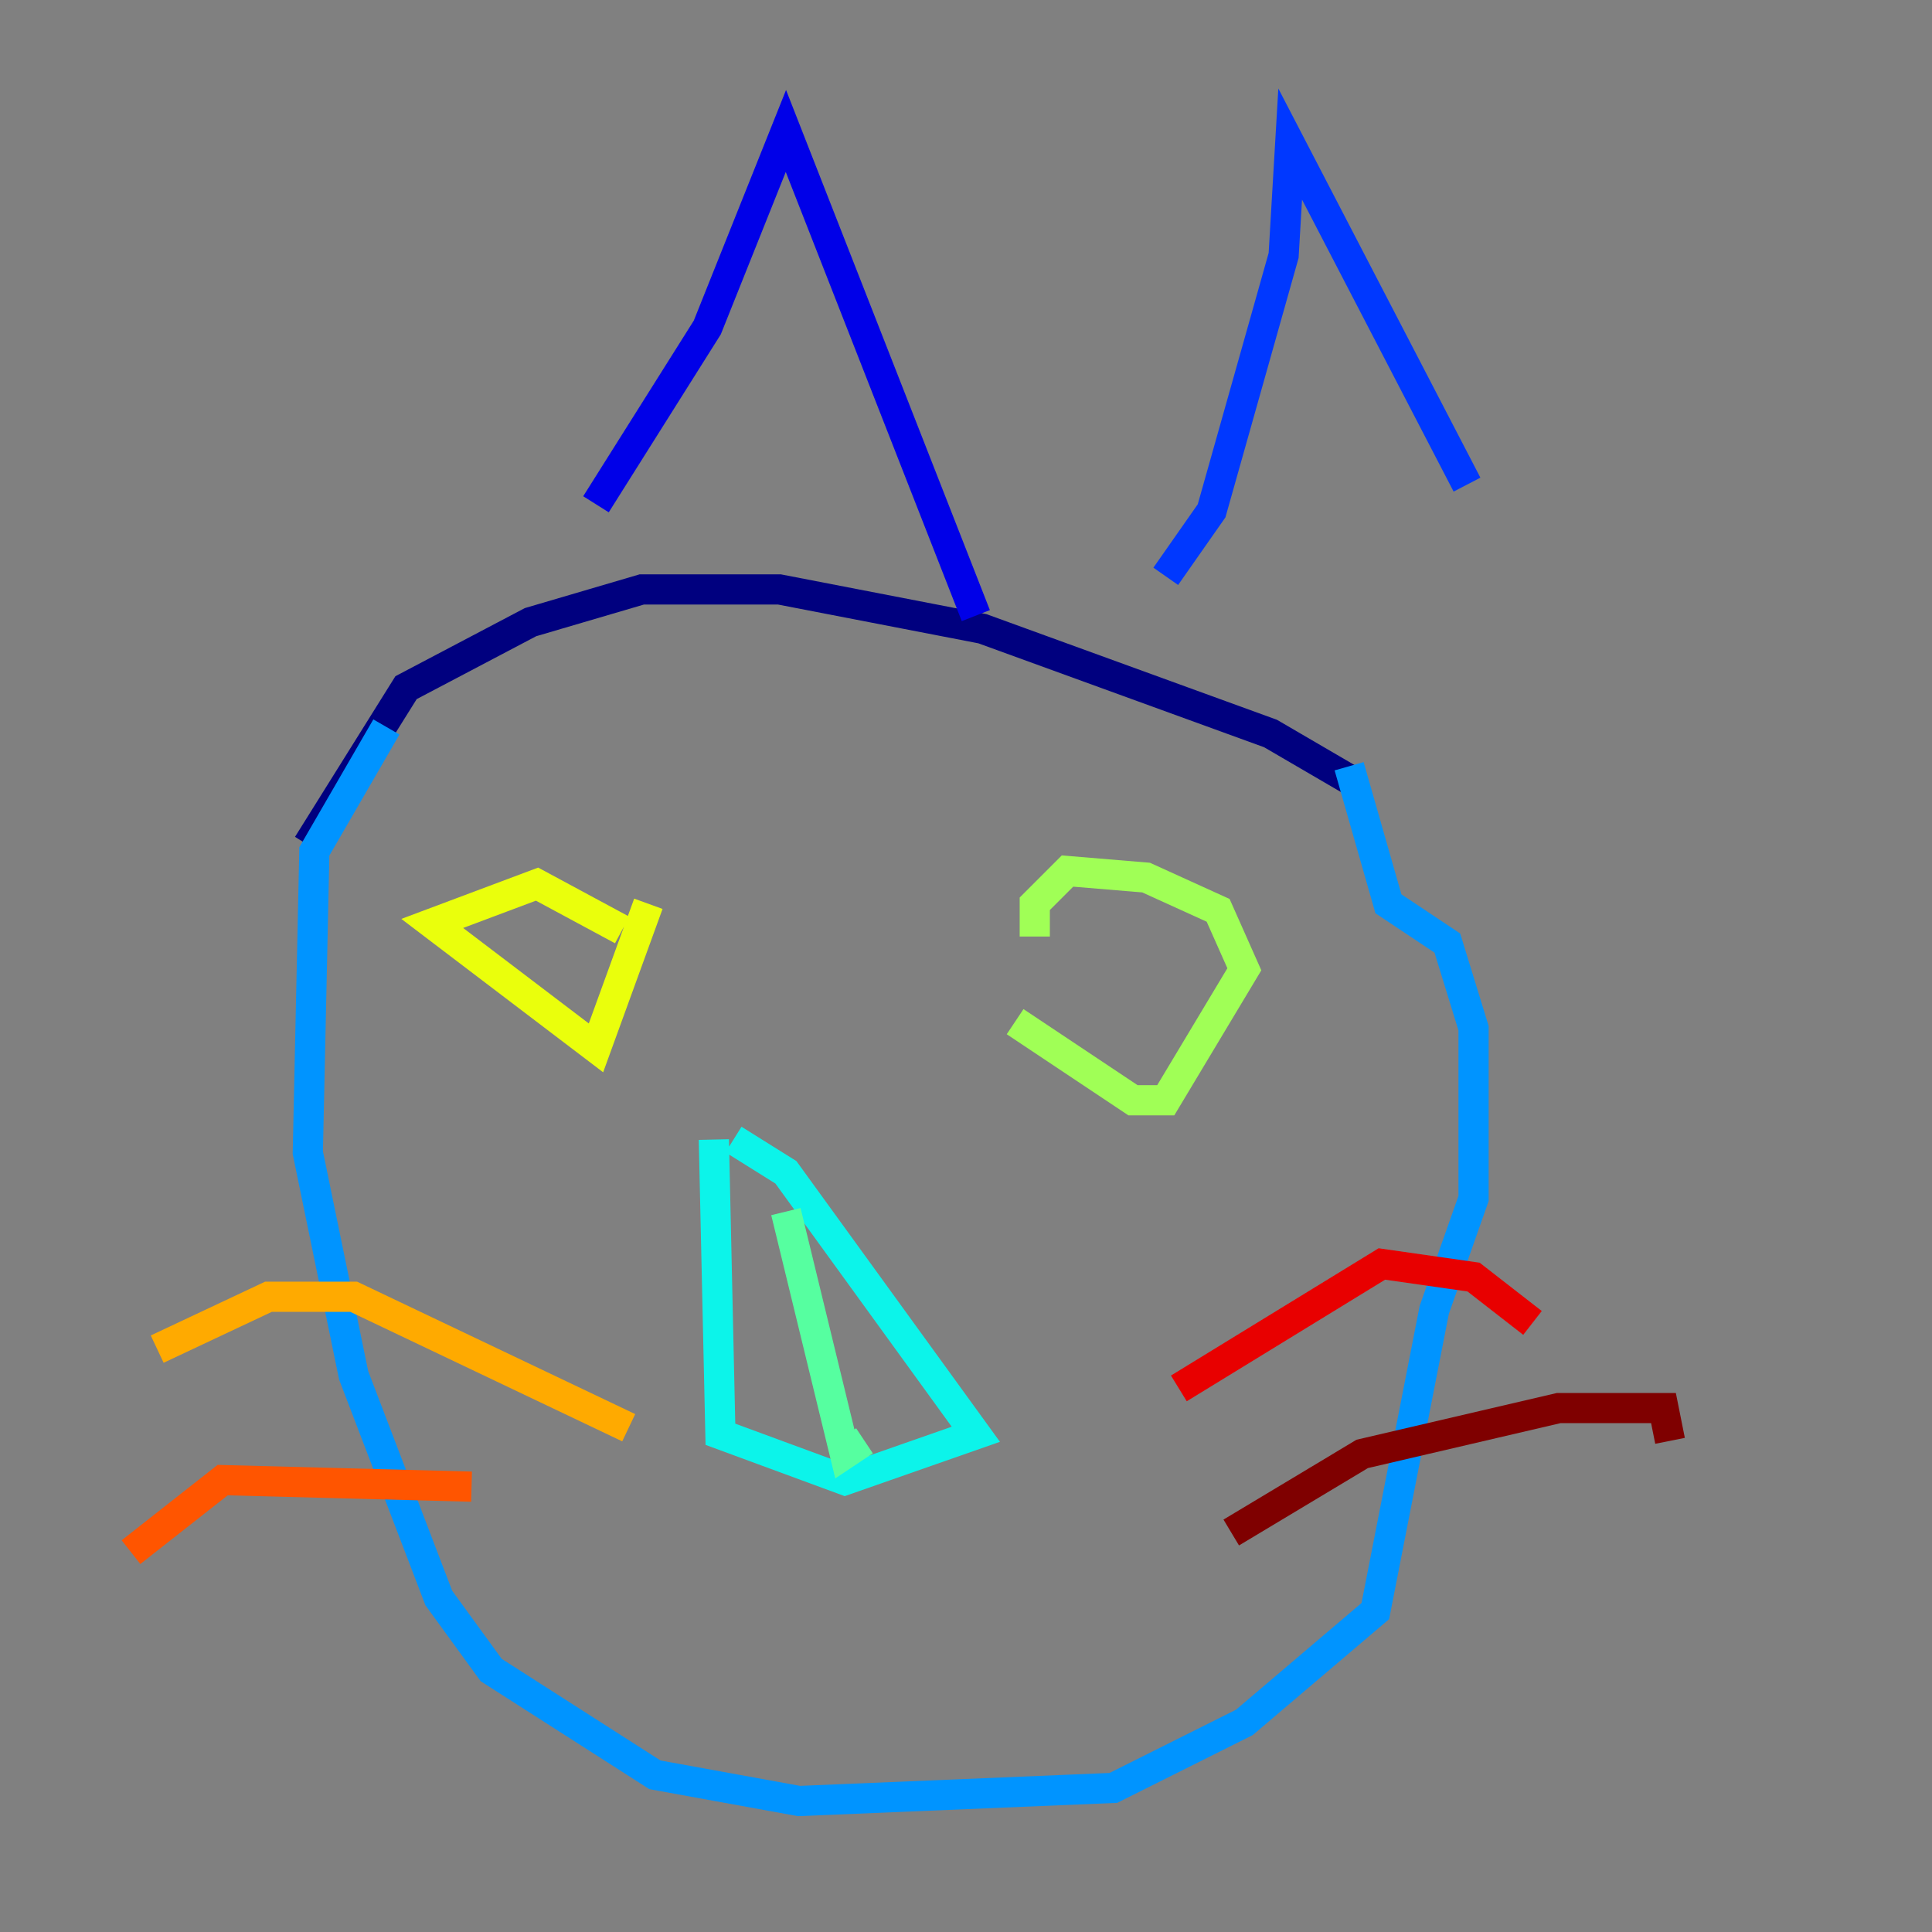 <?xml version="1.0" encoding="utf-8" ?>
<svg baseProfile="tiny" height="128" version="1.2" viewBox="0,0,128,128" width="128" xmlns="http://www.w3.org/2000/svg" xmlns:ev="http://www.w3.org/2001/xml-events" xmlns:xlink="http://www.w3.org/1999/xlink"><rect x="0" y="0" width="128" height="128" fill="#808080" stroke="none"/><defs /><polyline fill="none" points="89.383,51.634 84.176,48.597 65.085,41.654 51.634,39.051 42.522,39.051 35.146,41.22 26.902,45.559 20.393,55.973" stroke="#00007f" stroke-width="2" /><polyline fill="none" points="39.485,33.41 46.861,21.695 52.068,8.678 64.651,40.786" stroke="#0000e8" stroke-width="2" /><polyline fill="none" points="77.234,38.183 80.271,33.844 85.044,16.922 85.478,9.546 97.193,32.108" stroke="#0038ff" stroke-width="2" /><polyline fill="none" points="25.6,48.163 20.827,56.407 20.393,76.366 23.43,91.119 29.071,105.871 32.542,110.644 43.39,117.586 52.936,119.322 73.763,118.454 82.441,114.115 91.119,106.739 95.024,86.78 97.627,79.403 97.627,68.122 95.891,62.481 91.986,59.878 89.383,50.766" stroke="#0094ff" stroke-width="2" /><polyline fill="none" points="47.295,75.498 47.729,95.024 55.973,98.061 64.651,95.024 52.068,77.668 48.597,75.498" stroke="#0cf4ea" stroke-width="2" /><polyline fill="none" points="52.068,80.271 55.973,96.325 57.275,95.458" stroke="#56ffa0" stroke-width="2" /><polyline fill="none" points="68.556,62.047 68.556,59.878 70.725,57.709 75.932,58.142 80.705,60.312 82.441,64.217 77.234,72.895 75.064,72.895 67.254,67.688" stroke="#a0ff56" stroke-width="2" /><polyline fill="none" points="41.22,61.614 35.58,58.576 28.637,61.18 39.485,69.424 42.956,59.878" stroke="#eaff0c" stroke-width="2" /><polyline fill="none" points="41.654,94.59 23.43,85.912 17.79,85.912 10.414,89.383" stroke="#ffaa00" stroke-width="2" /><polyline fill="none" points="31.241,98.495 14.752,98.061 8.678,102.834" stroke="#ff5500" stroke-width="2" /><polyline fill="none" points="78.102,91.986 91.552,83.742 97.627,84.61 101.532,87.647" stroke="#e80000" stroke-width="2" /><polyline fill="none" points="81.573,101.532 90.251,96.325 103.268,93.288 110.21,93.288 110.644,95.458" stroke="#7f0000" stroke-width="2" /></svg>